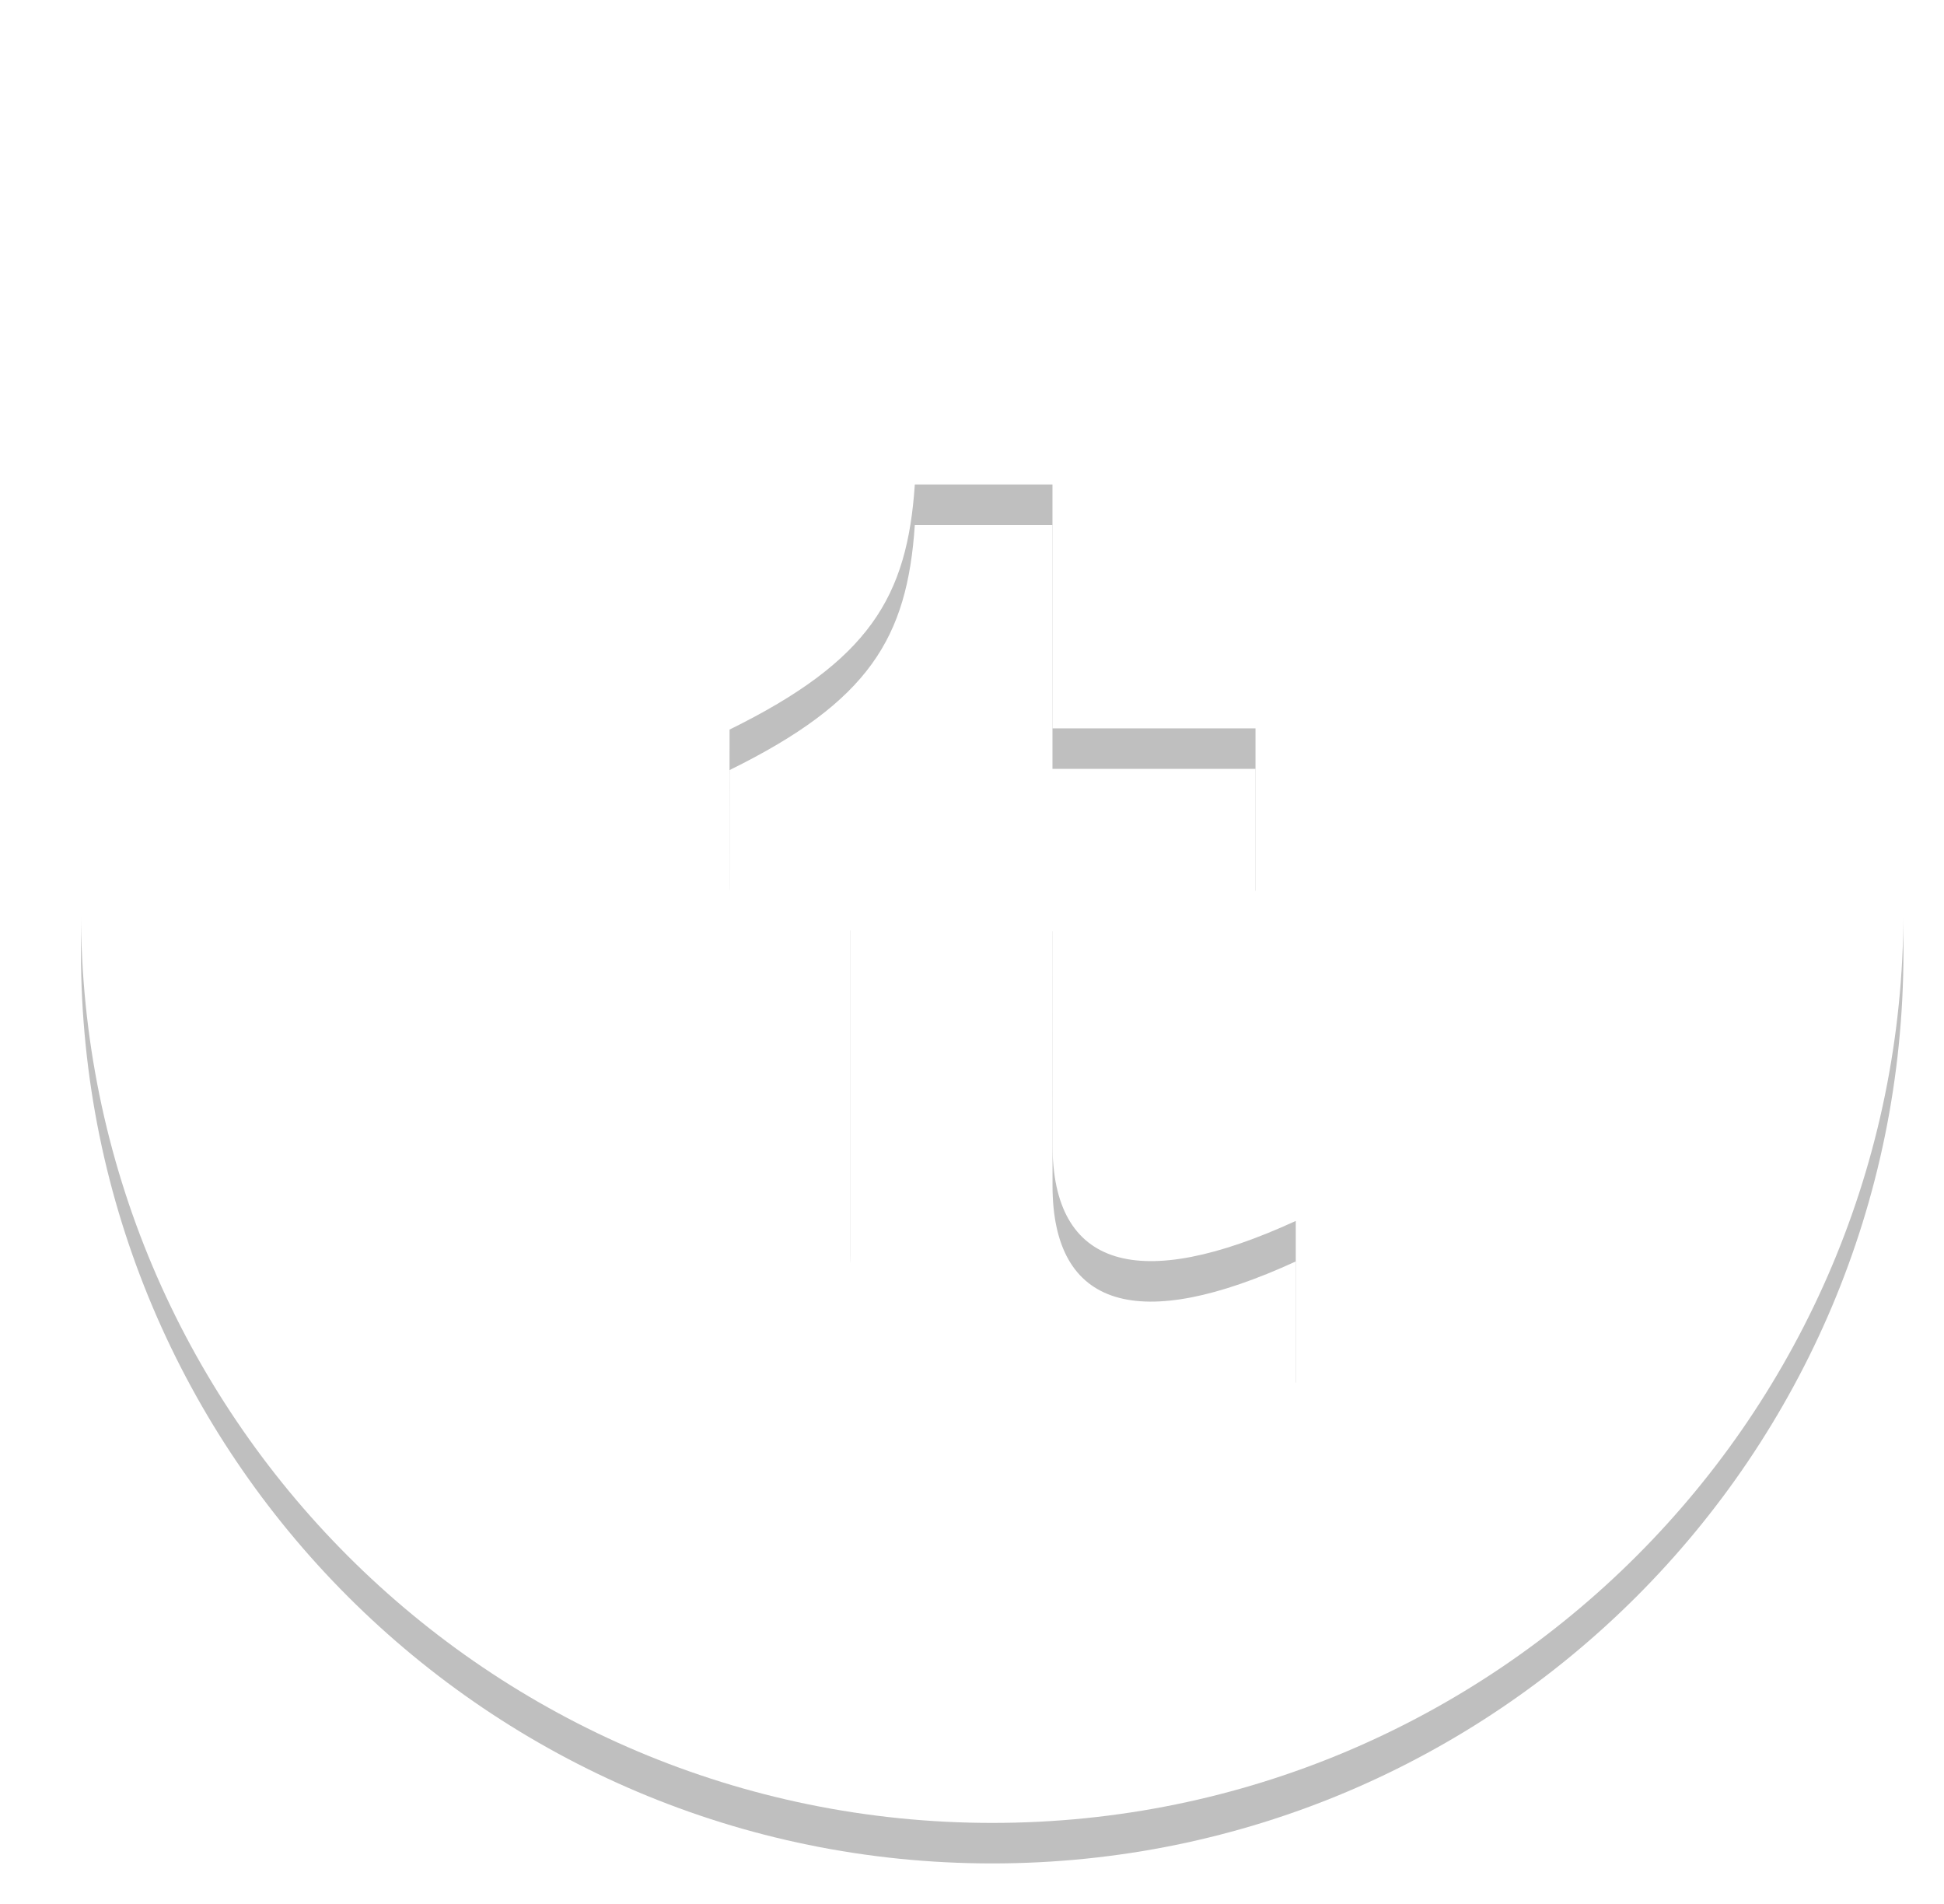 <svg id="SvgjsSvg1041" xmlns="http://www.w3.org/2000/svg" version="1.1" xmlns:xlink="http://www.w3.org/1999/xlink" xmlns:svgjs="http://svgjs.com/svgjs" width="48" height="47" viewBox="0 0 48 47"><title>tumblr</title><desc>Created with Avocode.</desc><defs id="SvgjsDefs1042"><filter id="SvgjsFilter1044" width="200%" height="200%" x="-50%" y="-50%"><feMorphology id="SvgjsFeMorphology1045" operator="dilate" radius="0" result="SvgjsFeMorphology1045Out" in="SourceGraphic"></feMorphology><feOffset id="SvgjsFeOffset1046" dx="0" dy="1" result="SvgjsFeOffset1046Out" in="SvgjsFeMorphology1045Out"></feOffset><feGaussianBlur id="SvgjsFeGaussianBlur1047" stdDeviation="0.5 " result="SvgjsFeGaussianBlur1047Out" in="SvgjsFeOffset1046Out"></feGaussianBlur><feComposite id="SvgjsFeComposite1048" in="SvgjsFeGaussianBlur1047Out" in2="SourceAlpha" operator="out" result="SvgjsFeComposite1048Out"></feComposite></filter></defs><path id="SvgjsPath1043" d="M802.588 7251.96C803.697 7251.96 805.987 7251.96 805.987 7251.96V7257.98H811V7261.99H805.992C805.992 7261.99 805.988 7266.67 805.988 7268.26C805.988 7271.31 808.117 7271.92 811.994 7270.14C811.994 7271.76 811.994 7272.89 811.994 7274.13C809.874 7274.83 807.237 7275.21 805.119 7274.9C803.408 7274.65 801 7273.63 801 7270.99C801 7269.65 801 7261.97 801 7261.97H798.011C798.011 7261.97 798.014 7259.13 798.014 7258.01C801.468 7256.31 802.402 7254.74 802.588 7251.96ZM781.999 7262.5C781.999 7274.93 792.073 7285 804.499 7285C816.925 7285 826.999 7274.93 826.999 7262.5C826.999 7250.07 816.925 7240 804.499 7240C792.073 7240 781.999 7250.07 781.999 7262.5Z " fill="#000000" fill-opacity="0.25" filter="url(#SvgjsFilter1044)" transform="matrix(1,0,0,1,-780,-7240)"></path><path id="SvgjsPath1049" d="M802.588 7251.96C803.697 7251.96 805.987 7251.96 805.987 7251.96V7257.98H811V7261.99H805.992C805.992 7261.99 805.988 7266.67 805.988 7268.26C805.988 7271.31 808.117 7271.92 811.994 7270.14C811.994 7271.76 811.994 7272.89 811.994 7274.13C809.874 7274.83 807.237 7275.21 805.119 7274.9C803.408 7274.65 801 7273.63 801 7270.99C801 7269.65 801 7261.97 801 7261.97H798.011C798.011 7261.97 798.014 7259.13 798.014 7258.01C801.468 7256.31 802.402 7254.74 802.588 7251.96ZM781.999 7262.5C781.999 7274.93 792.073 7285 804.499 7285C816.925 7285 826.999 7274.93 826.999 7262.5C826.999 7250.07 816.925 7240 804.499 7240C792.073 7240 781.999 7250.07 781.999 7262.5Z " fill="#ffffff" fill-opacity="1" transform="matrix(1,0,0,1,-780,-7240)"></path></svg>
